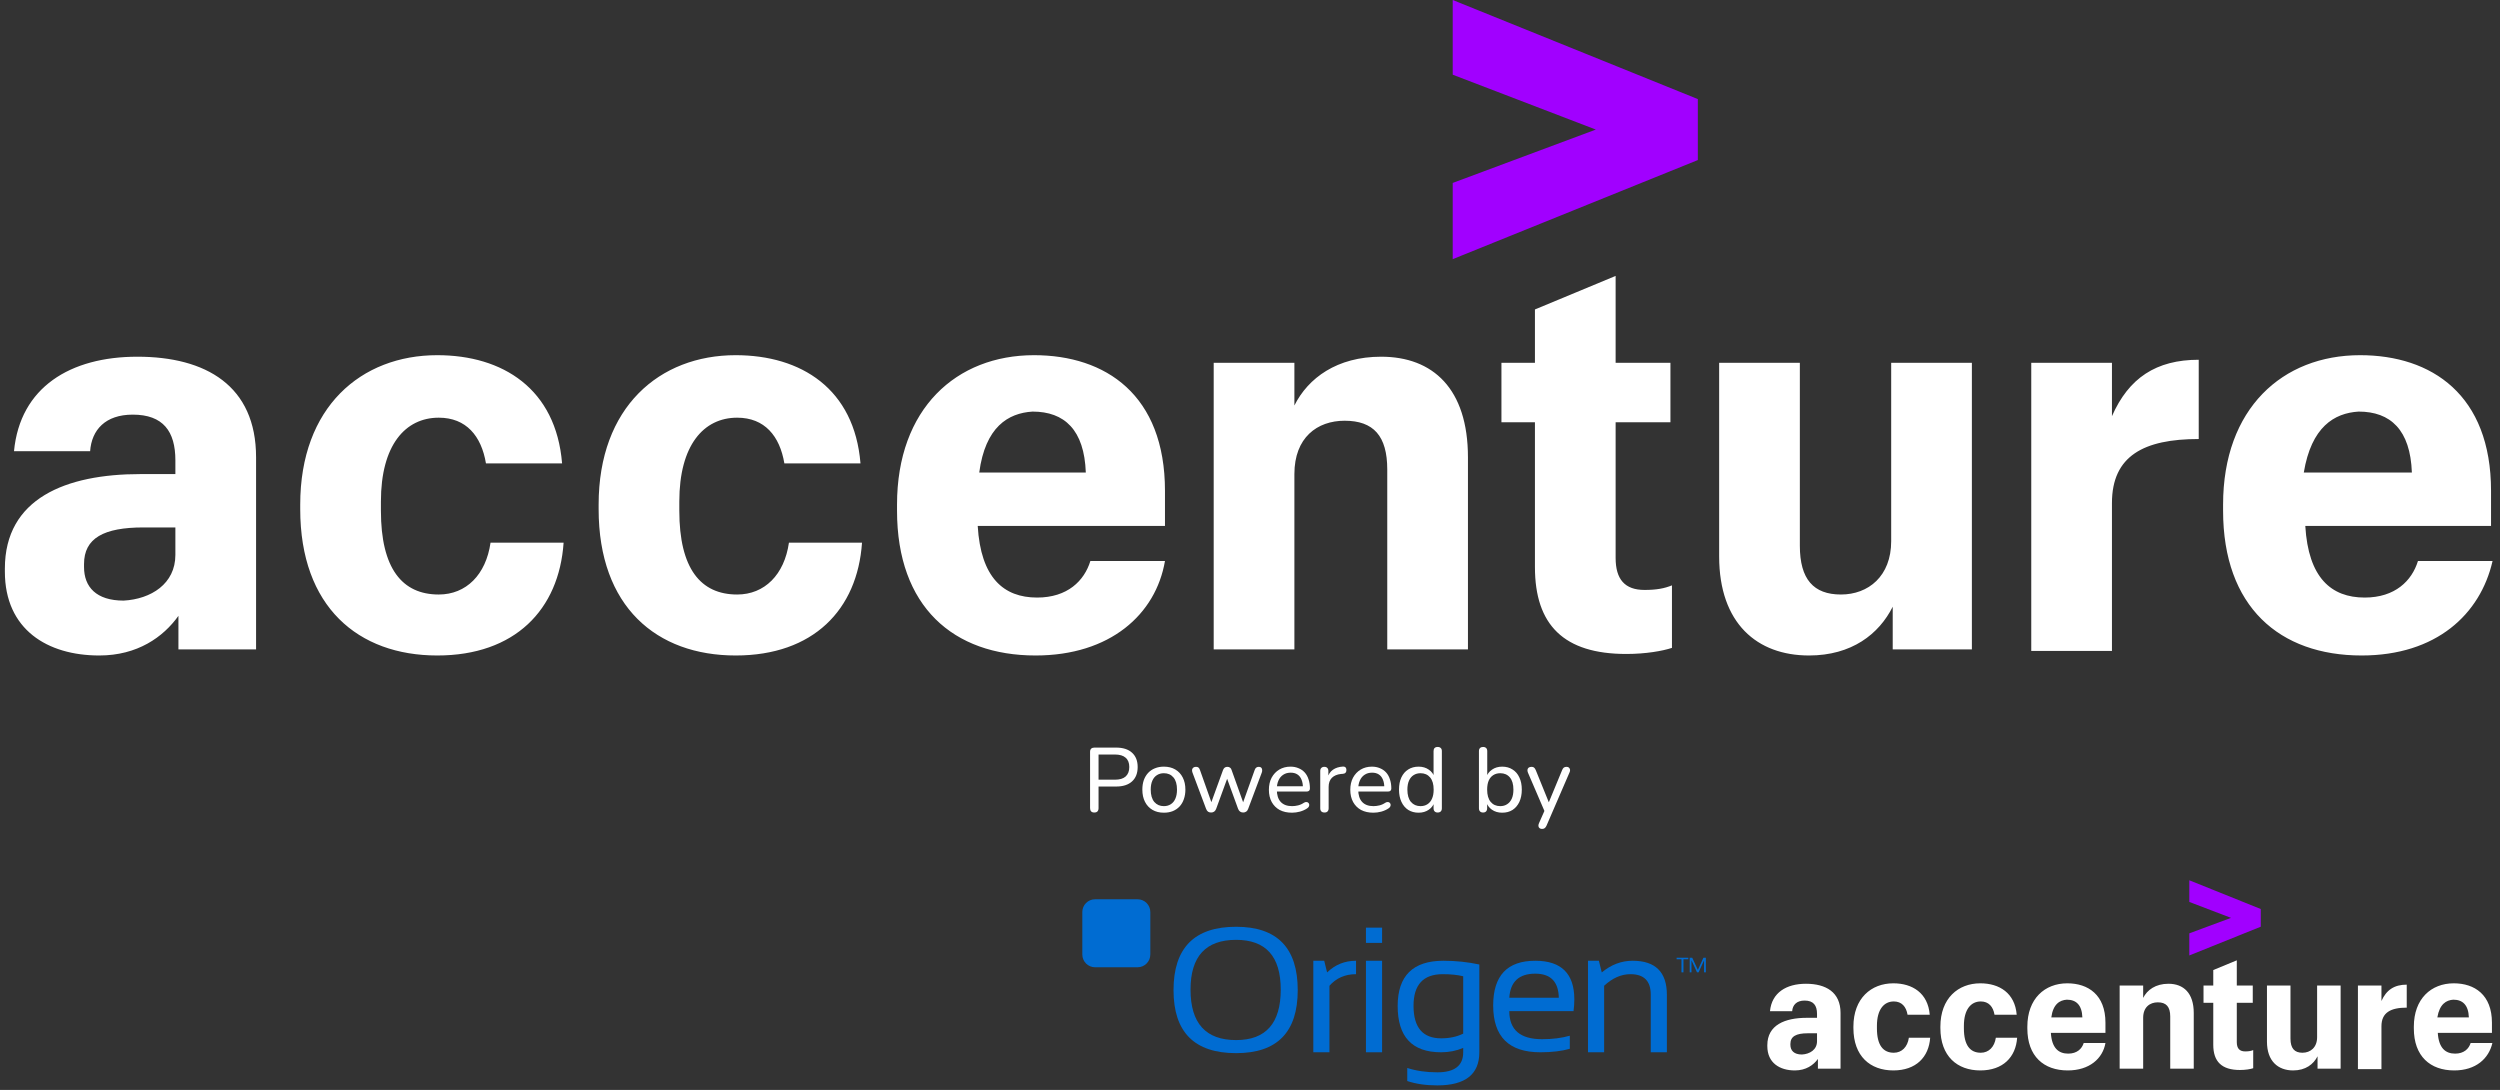 <svg width="328" height="143" viewBox="0 0 328 143" fill="none" xmlns="http://www.w3.org/2000/svg">
<rect x="0" y="0" width="328" height="143" fill="#333333" stroke="none"/>
<g clip-path="url(#clip0_263_1346)">
<path d="M190.597 9.8V0L222.756 13V21L190.597 34V24L209.373 17L190.597 9.8Z" fill="#A100FF"/>
<path d="M13.023 86C6.231 86 0.639 82.6 0.639 75V74.6C0.639 65.4 8.628 62.2 18.416 62.2H23.01V60.4C23.01 56.6 21.412 54.4 17.417 54.4C13.822 54.4 12.024 56.4 11.824 59.2H1.837C2.636 50.8 9.228 46.8 18.017 46.8C27.005 46.8 33.597 50.6 33.597 60V85.2H23.41V80.8C21.412 83.6 18.017 86 13.023 86ZM23.01 72.8V69.2H18.816C13.622 69.2 11.025 70.6 11.025 74V74.4C11.025 77 12.623 78.8 16.219 78.8C19.814 78.6 23.01 76.6 23.01 72.8ZM57.367 86C46.98 86 39.389 79.6 39.389 66.8V66.2C39.389 53.4 47.379 46.6 57.367 46.6C65.956 46.6 72.947 51 73.746 60.8H63.758C63.159 57.2 61.162 54.8 57.566 54.8C53.172 54.8 49.976 58.4 49.976 65.8V67C49.976 74.6 52.772 78 57.566 78C61.162 78 63.758 75.4 64.358 71.2H73.945C73.346 80 67.554 86 57.367 86ZM96.517 86C86.13 86 78.54 79.6 78.54 66.8V66.2C78.54 53.4 86.529 46.6 96.517 46.6C105.106 46.6 112.097 51 112.896 60.8H102.909C102.309 57.2 100.312 54.8 96.717 54.8C92.322 54.8 89.126 58.4 89.126 65.8V67C89.126 74.6 91.923 78 96.717 78C100.312 78 102.909 75.4 103.508 71.2H113.096C112.497 80 106.704 86 96.517 86ZM135.867 86C125.081 86 117.69 79.6 117.69 67V66.2C117.69 53.6 125.48 46.6 135.667 46.6C145.055 46.6 152.845 51.8 152.845 64.4V69H128.276C128.676 75.8 131.672 78.4 136.067 78.4C140.062 78.4 142.259 76.2 143.058 73.6H152.845C151.647 80.6 145.654 86 135.867 86ZM128.476 62H142.458C142.259 56.4 139.662 54 135.467 54C132.271 54.2 129.275 56 128.476 62ZM159.237 47.6H169.824V53.2C171.621 49.6 175.417 46.8 181.209 46.8C188.001 46.8 192.595 51 192.595 60V85.2H182.008V61.6C182.008 57.2 180.211 55.2 176.415 55.2C172.82 55.2 169.824 57.4 169.824 62.2V85.2H159.237V47.6ZM211.97 36.2V47.6H219.161V55.4H211.97V73.2C211.97 76 213.169 77.4 215.765 77.4C217.363 77.4 218.362 77.2 219.361 76.8V85C218.162 85.4 215.965 85.8 213.368 85.8C205.179 85.8 201.384 82 201.384 74.4V55.4H196.989V47.6H201.384V40.6L211.97 36.2ZM258.711 85.2H248.324V79.6C246.526 83.2 242.931 86 237.338 86C230.547 86 225.553 81.8 225.553 73V47.6H236.14V71.6C236.14 76 237.937 78 241.533 78C245.128 78 248.124 75.6 248.124 71V47.6H258.711V85.2ZM266.501 47.6H277.088V54.6C279.285 49.6 282.88 47.2 288.473 47.2V57.6C281.282 57.6 277.088 59.8 277.088 66V85.4H266.501V47.6ZM309.846 86C299.06 86 291.669 79.6 291.669 67V66.2C291.669 53.6 299.459 46.6 309.646 46.6C319.034 46.6 326.824 51.8 326.824 64.4V69H302.455C302.855 75.8 305.851 78.4 310.245 78.4C314.24 78.4 316.438 76.2 317.237 73.6H327.024C325.426 80.6 319.634 86 309.846 86ZM302.256 62H316.438C316.238 56.4 313.641 54 309.446 54C306.251 54.2 303.254 56 302.256 62Z" fill="white"/>
</g>
<path d="M143.567 106.602C143.392 106.602 143.256 106.555 143.161 106.459C143.065 106.355 143.017 106.212 143.017 106.028V98.646C143.017 98.463 143.065 98.323 143.161 98.227C143.264 98.132 143.404 98.084 143.579 98.084H146.427C147.336 98.084 148.034 98.307 148.521 98.754C149.015 99.2 149.262 99.827 149.262 100.632C149.262 101.446 149.015 102.076 148.521 102.523C148.034 102.969 147.336 103.193 146.427 103.193H144.13V106.028C144.13 106.212 144.082 106.355 143.986 106.459C143.898 106.555 143.759 106.602 143.567 106.602ZM144.13 102.295H146.283C146.905 102.295 147.372 102.156 147.683 101.876C148.002 101.589 148.162 101.175 148.162 100.632C148.162 100.09 148.002 99.683 147.683 99.412C147.372 99.133 146.905 98.993 146.283 98.993H144.13V102.295Z" fill="white"/>
<path d="M152.699 106.626C152.125 106.626 151.626 106.503 151.204 106.255C150.781 106.008 150.454 105.657 150.223 105.203C149.991 104.748 149.876 104.213 149.876 103.599C149.876 103.137 149.939 102.722 150.067 102.355C150.203 101.98 150.394 101.661 150.641 101.398C150.889 101.135 151.184 100.935 151.527 100.8C151.878 100.656 152.269 100.584 152.699 100.584C153.274 100.584 153.772 100.708 154.195 100.955C154.618 101.202 154.945 101.553 155.176 102.008C155.407 102.455 155.523 102.985 155.523 103.599C155.523 104.062 155.455 104.481 155.319 104.856C155.192 105.23 155.004 105.55 154.757 105.813C154.51 106.076 154.211 106.279 153.86 106.423C153.517 106.558 153.13 106.626 152.699 106.626ZM152.699 105.765C153.05 105.765 153.353 105.681 153.609 105.514C153.872 105.346 154.071 105.103 154.207 104.784C154.35 104.465 154.422 104.07 154.422 103.599C154.422 102.897 154.267 102.363 153.955 101.996C153.644 101.629 153.226 101.446 152.699 101.446C152.356 101.446 152.053 101.529 151.79 101.697C151.535 101.857 151.335 102.096 151.192 102.415C151.048 102.734 150.976 103.129 150.976 103.599C150.976 104.301 151.132 104.84 151.443 105.215C151.762 105.581 152.181 105.765 152.699 105.765Z" fill="white"/>
<path d="M158.894 106.602C158.742 106.602 158.611 106.566 158.499 106.495C158.387 106.415 158.3 106.287 158.236 106.112L156.453 101.362C156.397 101.21 156.381 101.079 156.405 100.967C156.429 100.855 156.485 100.768 156.573 100.704C156.661 100.64 156.776 100.608 156.92 100.608C157.055 100.608 157.163 100.64 157.243 100.704C157.323 100.768 157.39 100.883 157.446 101.051L159.073 105.645H158.786L160.461 101.027C160.517 100.883 160.589 100.78 160.677 100.716C160.772 100.644 160.888 100.608 161.024 100.608C161.167 100.608 161.287 100.644 161.382 100.716C161.478 100.78 161.546 100.883 161.586 101.027L163.237 105.645H162.962L164.613 101.027C164.669 100.867 164.74 100.76 164.828 100.704C164.916 100.64 165.024 100.608 165.151 100.608C165.295 100.608 165.402 100.644 165.474 100.716C165.546 100.788 165.586 100.883 165.594 101.003C165.61 101.115 165.594 101.234 165.546 101.362L163.763 106.112C163.708 106.279 163.62 106.403 163.5 106.483C163.388 106.562 163.257 106.602 163.105 106.602C162.954 106.602 162.818 106.562 162.699 106.483C162.587 106.403 162.499 106.279 162.435 106.112L160.724 101.422H161.275L159.564 106.112C159.5 106.279 159.412 106.403 159.301 106.483C159.189 106.562 159.053 106.602 158.894 106.602Z" fill="white"/>
<path d="M169.517 106.626C168.887 106.626 168.345 106.507 167.89 106.267C167.444 106.02 167.097 105.673 166.849 105.226C166.602 104.772 166.479 104.237 166.479 103.623C166.479 103.017 166.598 102.487 166.837 102.032C167.085 101.577 167.42 101.222 167.842 100.967C168.273 100.712 168.764 100.584 169.314 100.584C169.705 100.584 170.056 100.652 170.367 100.788C170.686 100.915 170.957 101.103 171.181 101.35C171.404 101.597 171.571 101.9 171.683 102.259C171.803 102.61 171.862 103.009 171.862 103.456C171.862 103.583 171.823 103.683 171.743 103.755C171.671 103.819 171.563 103.851 171.42 103.851H167.328V103.157H171.145L170.941 103.324C170.941 102.909 170.877 102.558 170.75 102.271C170.63 101.976 170.451 101.753 170.211 101.601C169.98 101.45 169.689 101.374 169.338 101.374C168.955 101.374 168.628 101.466 168.357 101.649C168.086 101.825 167.878 102.076 167.735 102.403C167.591 102.722 167.519 103.093 167.519 103.516V103.587C167.519 104.305 167.691 104.848 168.034 105.215C168.377 105.581 168.871 105.765 169.517 105.765C169.773 105.765 170.032 105.733 170.295 105.669C170.566 105.605 170.826 105.49 171.073 105.322C171.192 105.25 171.3 105.218 171.396 105.226C171.5 105.226 171.583 105.258 171.647 105.322C171.711 105.378 171.751 105.45 171.767 105.538C171.783 105.617 171.771 105.705 171.731 105.801C171.691 105.896 171.615 105.98 171.504 106.052C171.24 106.235 170.925 106.379 170.558 106.483C170.199 106.578 169.852 106.626 169.517 106.626Z" fill="white"/>
<path d="M173.779 106.602C173.595 106.602 173.456 106.555 173.36 106.459C173.264 106.363 173.217 106.223 173.217 106.04V101.159C173.217 100.975 173.264 100.84 173.36 100.752C173.456 100.656 173.587 100.608 173.755 100.608C173.922 100.608 174.05 100.656 174.138 100.752C174.234 100.84 174.281 100.975 174.281 101.159V102.08H174.162C174.289 101.601 174.529 101.238 174.88 100.991C175.231 100.744 175.673 100.604 176.208 100.572C176.335 100.564 176.439 100.596 176.519 100.668C176.599 100.732 176.642 100.844 176.65 101.003C176.658 101.155 176.622 101.278 176.543 101.374C176.463 101.462 176.339 101.514 176.172 101.529L175.956 101.541C175.43 101.597 175.023 101.769 174.736 102.056C174.457 102.343 174.317 102.738 174.317 103.24V106.04C174.317 106.223 174.269 106.363 174.174 106.459C174.086 106.555 173.954 106.602 173.779 106.602Z" fill="white"/>
<path d="M180.197 106.626C179.566 106.626 179.024 106.507 178.569 106.267C178.123 106.02 177.776 105.673 177.529 105.226C177.281 104.772 177.158 104.237 177.158 103.623C177.158 103.017 177.277 102.487 177.517 102.032C177.764 101.577 178.099 101.222 178.522 100.967C178.952 100.712 179.443 100.584 179.993 100.584C180.384 100.584 180.735 100.652 181.046 100.788C181.365 100.915 181.636 101.103 181.86 101.35C182.083 101.597 182.25 101.9 182.362 102.259C182.482 102.61 182.542 103.009 182.542 103.456C182.542 103.583 182.502 103.683 182.422 103.755C182.35 103.819 182.242 103.851 182.099 103.851H178.007V103.157H181.824L181.62 103.324C181.62 102.909 181.557 102.558 181.429 102.271C181.309 101.976 181.13 101.753 180.891 101.601C180.659 101.45 180.368 101.374 180.017 101.374C179.634 101.374 179.307 101.466 179.036 101.649C178.765 101.825 178.557 102.076 178.414 102.403C178.27 102.722 178.199 103.093 178.199 103.516V103.587C178.199 104.305 178.37 104.848 178.713 105.215C179.056 105.581 179.551 105.765 180.197 105.765C180.452 105.765 180.711 105.733 180.974 105.669C181.245 105.605 181.505 105.49 181.752 105.322C181.872 105.25 181.979 105.218 182.075 105.226C182.179 105.226 182.262 105.258 182.326 105.322C182.39 105.378 182.43 105.45 182.446 105.538C182.462 105.617 182.45 105.705 182.41 105.801C182.37 105.896 182.294 105.98 182.183 106.052C181.919 106.235 181.604 106.379 181.237 106.483C180.879 106.578 180.532 106.626 180.197 106.626Z" fill="white"/>
<path d="M186.121 106.626C185.611 106.626 185.16 106.507 184.769 106.267C184.386 106.02 184.087 105.669 183.872 105.215C183.656 104.752 183.549 104.213 183.549 103.599C183.549 102.977 183.652 102.443 183.86 101.996C184.075 101.541 184.374 101.194 184.757 100.955C185.148 100.708 185.603 100.584 186.121 100.584C186.64 100.584 187.086 100.716 187.461 100.979C187.836 101.234 188.087 101.577 188.215 102.008H188.083V98.55C188.083 98.367 188.127 98.231 188.215 98.144C188.311 98.048 188.446 98 188.622 98C188.797 98 188.933 98.048 189.028 98.144C189.124 98.231 189.172 98.367 189.172 98.55V106.04C189.172 106.223 189.124 106.363 189.028 106.459C188.933 106.555 188.797 106.602 188.622 106.602C188.454 106.602 188.323 106.555 188.227 106.459C188.131 106.363 188.083 106.223 188.083 106.04V104.951L188.215 105.167C188.095 105.613 187.844 105.968 187.461 106.231C187.086 106.495 186.64 106.626 186.121 106.626ZM186.372 105.765C186.723 105.765 187.026 105.681 187.282 105.514C187.545 105.346 187.744 105.103 187.88 104.784C188.023 104.465 188.095 104.07 188.095 103.599C188.095 102.897 187.94 102.363 187.629 101.996C187.318 101.629 186.899 101.446 186.372 101.446C186.029 101.446 185.726 101.529 185.463 101.697C185.208 101.857 185.008 102.096 184.865 102.415C184.721 102.734 184.649 103.129 184.649 103.599C184.649 104.301 184.805 104.84 185.116 105.215C185.435 105.581 185.854 105.765 186.372 105.765Z" fill="white"/>
<path d="M197.088 106.626C196.562 106.626 196.111 106.495 195.736 106.231C195.361 105.968 195.11 105.613 194.983 105.167L195.114 104.987V106.04C195.114 106.223 195.066 106.363 194.971 106.459C194.883 106.555 194.751 106.602 194.576 106.602C194.408 106.602 194.277 106.555 194.181 106.459C194.085 106.363 194.037 106.223 194.037 106.04V98.55C194.037 98.367 194.085 98.231 194.181 98.144C194.277 98.048 194.408 98 194.576 98C194.751 98 194.887 98.048 194.983 98.144C195.078 98.231 195.126 98.367 195.126 98.55V102.008H194.995C195.122 101.577 195.373 101.234 195.748 100.979C196.123 100.716 196.57 100.584 197.088 100.584C197.607 100.584 198.057 100.708 198.44 100.955C198.831 101.194 199.13 101.541 199.338 101.996C199.553 102.443 199.661 102.977 199.661 103.599C199.661 104.213 199.553 104.752 199.338 105.215C199.122 105.669 198.823 106.02 198.44 106.267C198.057 106.507 197.607 106.626 197.088 106.626ZM196.837 105.765C197.18 105.765 197.479 105.681 197.734 105.514C197.998 105.346 198.201 105.103 198.345 104.784C198.488 104.465 198.56 104.07 198.56 103.599C198.56 102.897 198.404 102.363 198.093 101.996C197.782 101.629 197.363 101.446 196.837 101.446C196.486 101.446 196.179 101.529 195.916 101.697C195.661 101.857 195.461 102.096 195.318 102.415C195.182 102.734 195.114 103.129 195.114 103.599C195.114 104.301 195.27 104.84 195.581 105.215C195.892 105.581 196.311 105.765 196.837 105.765Z" fill="white"/>
<path d="M202.306 108.756C202.178 108.756 202.071 108.72 201.983 108.648C201.903 108.584 201.855 108.493 201.839 108.373C201.831 108.261 201.855 108.142 201.911 108.014L202.725 106.172V106.626L200.463 101.362C200.408 101.226 200.388 101.103 200.404 100.991C200.42 100.879 200.471 100.788 200.559 100.716C200.655 100.644 200.782 100.608 200.942 100.608C201.078 100.608 201.185 100.64 201.265 100.704C201.345 100.768 201.421 100.879 201.492 101.039L203.371 105.669H203.036L204.95 101.039C205.014 100.879 205.09 100.768 205.177 100.704C205.265 100.64 205.385 100.608 205.536 100.608C205.672 100.608 205.776 100.644 205.847 100.716C205.927 100.788 205.975 100.879 205.991 100.991C206.007 101.103 205.983 101.222 205.919 101.35L202.904 108.325C202.824 108.493 202.741 108.604 202.653 108.66C202.573 108.724 202.457 108.756 202.306 108.756Z" fill="white"/>
<g clip-path="url(#clip1_263_1346)">
<path d="M221.506 125.654V125.855H220.87V127.571H220.609V125.855H219.973V125.654H221.506Z" fill="#006CD2"/>
<path d="M221.688 127.571V125.654H222.02L222.762 127.253L223.49 125.654H223.807V127.571H223.574V125.998L222.856 127.571H222.65L221.921 125.998V127.571H221.688Z" fill="#006CD2"/>
<path d="M156.197 129.837C156.197 134.251 158.191 136.458 162.178 136.458C166.081 136.458 168.033 134.251 168.033 129.837C168.033 125.483 166.081 123.307 162.178 123.307C158.191 123.307 156.197 125.483 156.197 129.837ZM153.967 129.905C153.967 124.363 156.704 121.592 162.178 121.592C167.568 121.592 170.263 124.363 170.263 129.905C170.263 135.417 167.568 138.173 162.178 138.173C156.704 138.173 153.967 135.417 153.967 129.905Z" fill="#006CD2"/>
<path d="M172.308 138.059V126.051H173.737L174.115 127.584C175.167 126.562 176.432 126.051 177.911 126.051V127.812C176.478 127.812 175.315 128.319 174.423 129.333V138.059H172.308Z" fill="#006CD2"/>
<path d="M181.329 126.051V138.059H179.213V126.051H181.329ZM181.329 121.706V123.707H179.213V121.706H181.329Z" fill="#006CD2"/>
<path d="M191.973 128.087C191.249 127.904 190.353 127.812 189.286 127.812C186.732 127.812 185.455 129.196 185.455 131.963C185.455 134.807 186.663 136.229 189.08 136.229C190.178 136.229 191.142 136.023 191.973 135.611V128.087ZM194.089 138.059C194.089 140.956 192.248 142.404 188.566 142.404C187.087 142.404 185.775 142.213 184.632 141.832V140.117C185.798 140.498 187.117 140.689 188.588 140.689C190.845 140.689 191.973 139.812 191.973 138.059V137.487C191.074 137.868 190.106 138.059 189.069 138.059C185.272 138.059 183.374 136.034 183.374 131.986C183.374 128.03 185.375 126.051 189.377 126.051C191.001 126.051 192.572 126.215 194.089 126.543V138.059Z" fill="#006CD2"/>
<path d="M201.429 126.051C204.844 126.051 206.552 127.74 206.552 131.117C206.552 131.597 206.517 132.112 206.449 132.661H198.021C198.021 135.116 199.454 136.343 202.321 136.343C203.685 136.343 204.897 136.191 205.957 135.886V137.601C204.897 137.906 203.609 138.059 202.092 138.059C197.968 138.059 195.905 136.012 195.905 131.918C195.905 128.007 197.746 126.051 201.429 126.051ZM198.021 130.9H204.516C204.471 128.796 203.441 127.744 201.429 127.744C199.294 127.744 198.158 128.796 198.021 130.9Z" fill="#006CD2"/>
<path d="M208.345 138.059V126.051H209.775L210.152 127.584C211.38 126.562 212.729 126.051 214.2 126.051C217.196 126.051 218.695 127.542 218.695 130.523V138.059H216.579V130.488C216.579 128.704 215.691 127.812 213.915 127.812C212.702 127.812 211.551 128.319 210.461 129.333V138.059H208.345Z" fill="#006CD2"/>
<path d="M142 119.657C142 118.733 142.749 117.984 143.673 117.984H149.249C150.173 117.984 150.922 118.733 150.922 119.657V125.233C150.922 126.157 150.173 126.906 149.249 126.906H143.673C142.749 126.906 142 126.157 142 125.233V119.657Z" fill="#006CD2"/>
</g>
<g clip-path="url(#clip2_263_1346)">
<path d="M287.238 118.335V115.492L296.611 119.263V121.584L287.238 125.356V122.454L292.71 120.424L287.238 118.335Z" fill="#A100FF"/>
<path d="M235.483 140.441C233.503 140.441 231.873 139.455 231.873 137.25V137.134C231.873 134.465 234.202 133.537 237.054 133.537H238.393V133.014C238.393 131.912 237.928 131.274 236.763 131.274C235.715 131.274 235.191 131.854 235.133 132.666H232.222C232.455 130.229 234.376 129.069 236.938 129.069C239.558 129.069 241.479 130.171 241.479 132.898V140.209H238.51V138.933C237.928 139.745 236.938 140.441 235.483 140.441ZM238.393 136.612V135.567H237.171C235.657 135.567 234.9 135.974 234.9 136.96V137.076C234.9 137.83 235.366 138.352 236.414 138.352C237.462 138.294 238.393 137.714 238.393 136.612ZM248.407 140.441C245.379 140.441 243.167 138.585 243.167 134.871V134.697C243.167 130.984 245.496 129.011 248.407 129.011C250.91 129.011 252.948 130.287 253.181 133.131H250.27C250.095 132.086 249.513 131.39 248.465 131.39C247.184 131.39 246.253 132.434 246.253 134.581V134.929C246.253 137.134 247.068 138.12 248.465 138.12C249.513 138.12 250.27 137.366 250.444 136.148H253.239C253.064 138.701 251.376 140.441 248.407 140.441ZM259.817 140.441C256.79 140.441 254.578 138.585 254.578 134.871V134.697C254.578 130.984 256.906 129.011 259.817 129.011C262.321 129.011 264.358 130.287 264.591 133.131H261.68C261.506 132.086 260.923 131.39 259.876 131.39C258.595 131.39 257.663 132.434 257.663 134.581V134.929C257.663 137.134 258.478 138.12 259.876 138.12C260.923 138.12 261.68 137.366 261.855 136.148H264.649C264.475 138.701 262.786 140.441 259.817 140.441ZM271.286 140.441C268.142 140.441 265.988 138.585 265.988 134.929V134.697C265.988 131.042 268.259 129.011 271.228 129.011C273.964 129.011 276.235 130.52 276.235 134.175V135.509H269.074C269.19 137.482 270.064 138.236 271.344 138.236C272.509 138.236 273.149 137.598 273.382 136.844H276.235C275.885 138.875 274.139 140.441 271.286 140.441ZM269.132 133.479H273.207C273.149 131.854 272.392 131.158 271.17 131.158C270.238 131.216 269.365 131.738 269.132 133.479ZM278.098 129.301H281.183V130.926C281.707 129.881 282.813 129.069 284.501 129.069C286.481 129.069 287.82 130.287 287.82 132.898V140.209H284.734V133.363C284.734 132.086 284.21 131.506 283.104 131.506C282.056 131.506 281.183 132.144 281.183 133.537V140.209H278.098V129.301ZM293.467 125.994V129.301H295.563V131.564H293.467V136.728C293.467 137.54 293.816 137.946 294.573 137.946C295.039 137.946 295.33 137.888 295.621 137.772V140.151C295.272 140.267 294.631 140.383 293.874 140.383C291.487 140.383 290.381 139.281 290.381 137.076V131.564H289.101V129.301H290.381V127.27L293.467 125.994ZM307.09 140.209H304.062V138.585C303.538 139.629 302.491 140.441 300.86 140.441C298.881 140.441 297.426 139.223 297.426 136.67V129.301H300.511V136.264C300.511 137.54 301.035 138.12 302.083 138.12C303.131 138.12 304.004 137.424 304.004 136.09V129.301H307.09V140.209ZM309.36 129.301H312.446V131.332C313.086 129.881 314.134 129.185 315.764 129.185V132.202C313.668 132.202 312.446 132.84 312.446 134.639V140.267H309.36V129.301ZM321.993 140.441C318.85 140.441 316.696 138.585 316.696 134.929V134.697C316.696 131.042 318.966 129.011 321.935 129.011C324.671 129.011 326.942 130.52 326.942 134.175V135.509H319.839C319.956 137.482 320.829 138.236 322.11 138.236C323.274 138.236 323.915 137.598 324.147 136.844H327C326.534 138.875 324.846 140.441 321.993 140.441ZM319.781 133.479H323.915C323.856 131.854 323.099 131.158 321.877 131.158C320.945 131.216 320.072 131.738 319.781 133.479Z" fill="white"/>
</g>
<defs>
<clipPath id="clip0_263_1346">
<rect width="326.386" height="86" fill="white" transform="translate(0.639)"/>
</clipPath>
<clipPath id="clip1_263_1346">
<rect width="81.808" height="24.926" fill="white" transform="translate(142 117.984)"/>
</clipPath>
<clipPath id="clip2_263_1346">
<rect width="95.127" height="24.949" fill="white" transform="translate(231.873 115.492)"/>
</clipPath>
</defs>
</svg>

